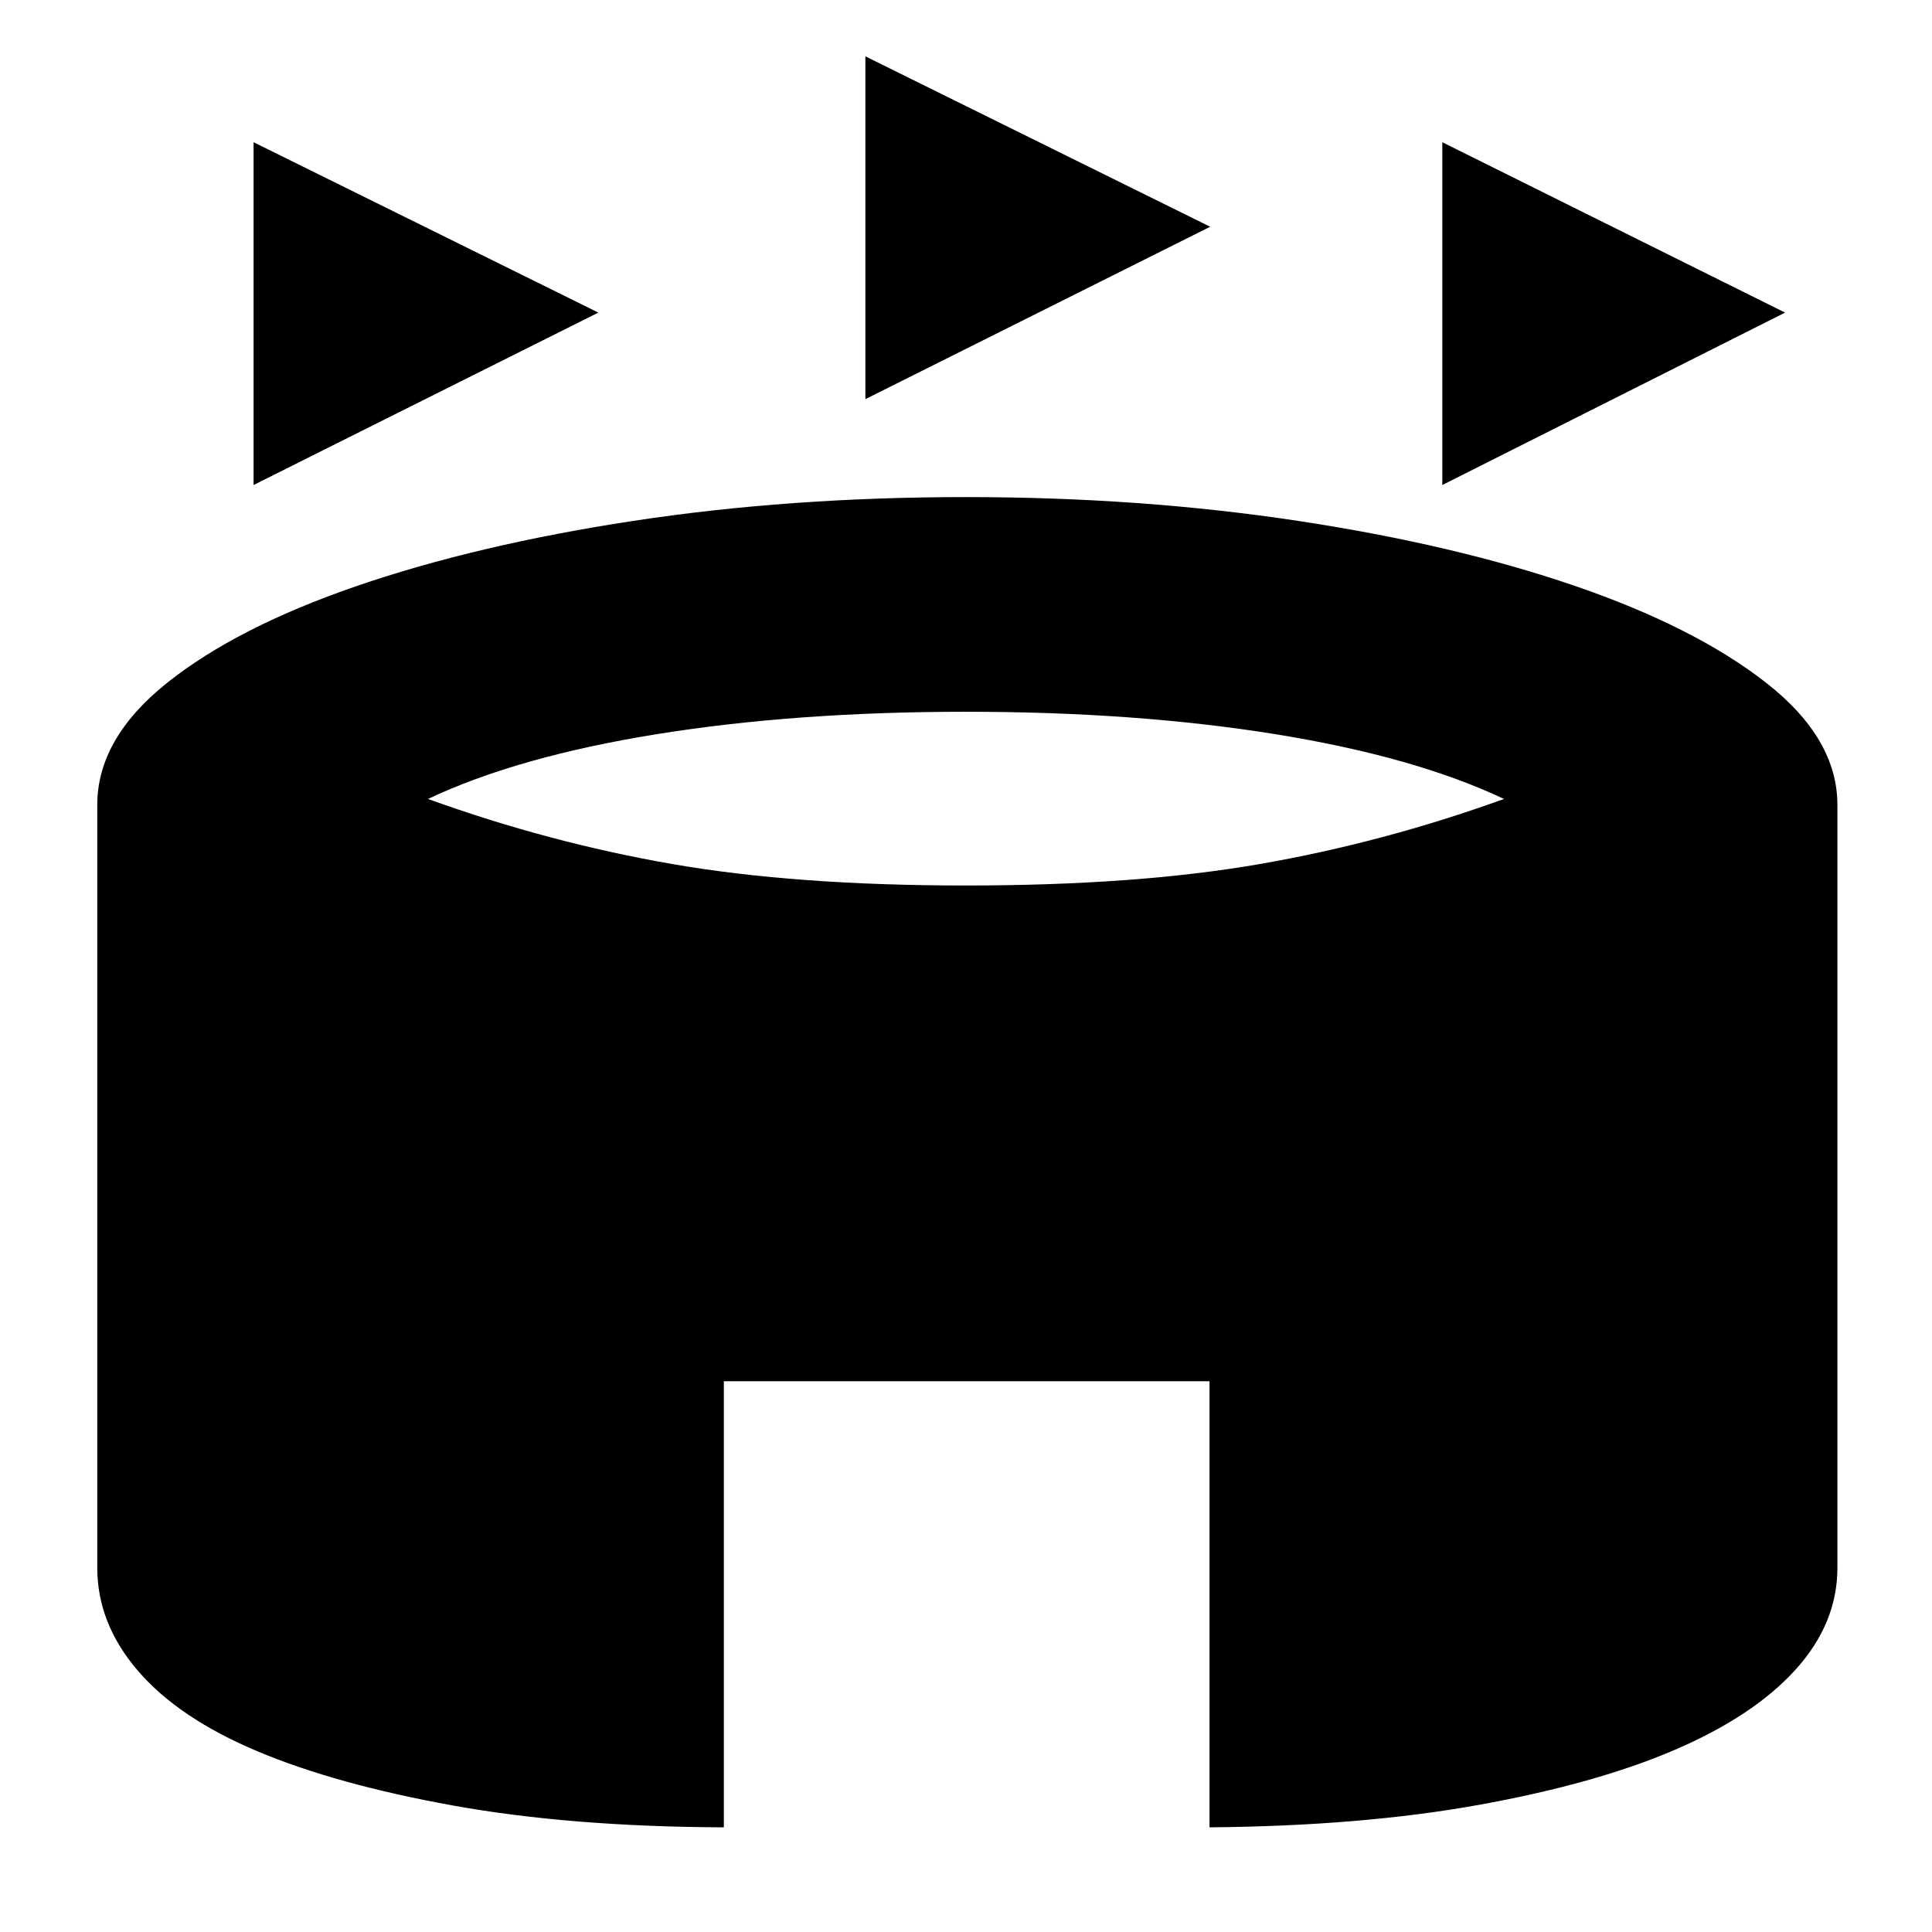 <svg xmlns="http://www.w3.org/2000/svg" height="40" viewBox="0 -960 960 960" width="40"><path d="M126-719v-170.33l171.33 84.66L126-719Zm590.67 0v-170.33L887-804.67 716.67-719ZM430-761.67V-932l171.33 84.67L430-761.67ZM359.67-52q-76.34-.33-134.5-10.83-58.17-10.5-97.34-27-39.16-16.5-59.33-40T48.33-181v-379q0-33 34.67-60.67 34.67-27.66 94.33-48.16 59.67-20.5 137.34-32.34Q392.33-713 480-713q87 0 165 11.83 78 11.84 137.67 32.34 59.66 20.5 95 48.16Q913-593 913-560v379q0 27.67-20.83 50.67-20.84 23-60 39.83Q793-73.67 734.83-63.17 676.67-52.67 601-52v-221.67H359.67V-52ZM480-520q84.67 0 146-10.67 61.33-10.66 121.33-32.33-44.33-21-113.5-32.17-69.16-11.16-153.83-11.16-84.67 0-153.83 11.16Q257-584 212.67-563q60 21.67 121.33 32.33Q395.33-520 480-520Z"/></svg>